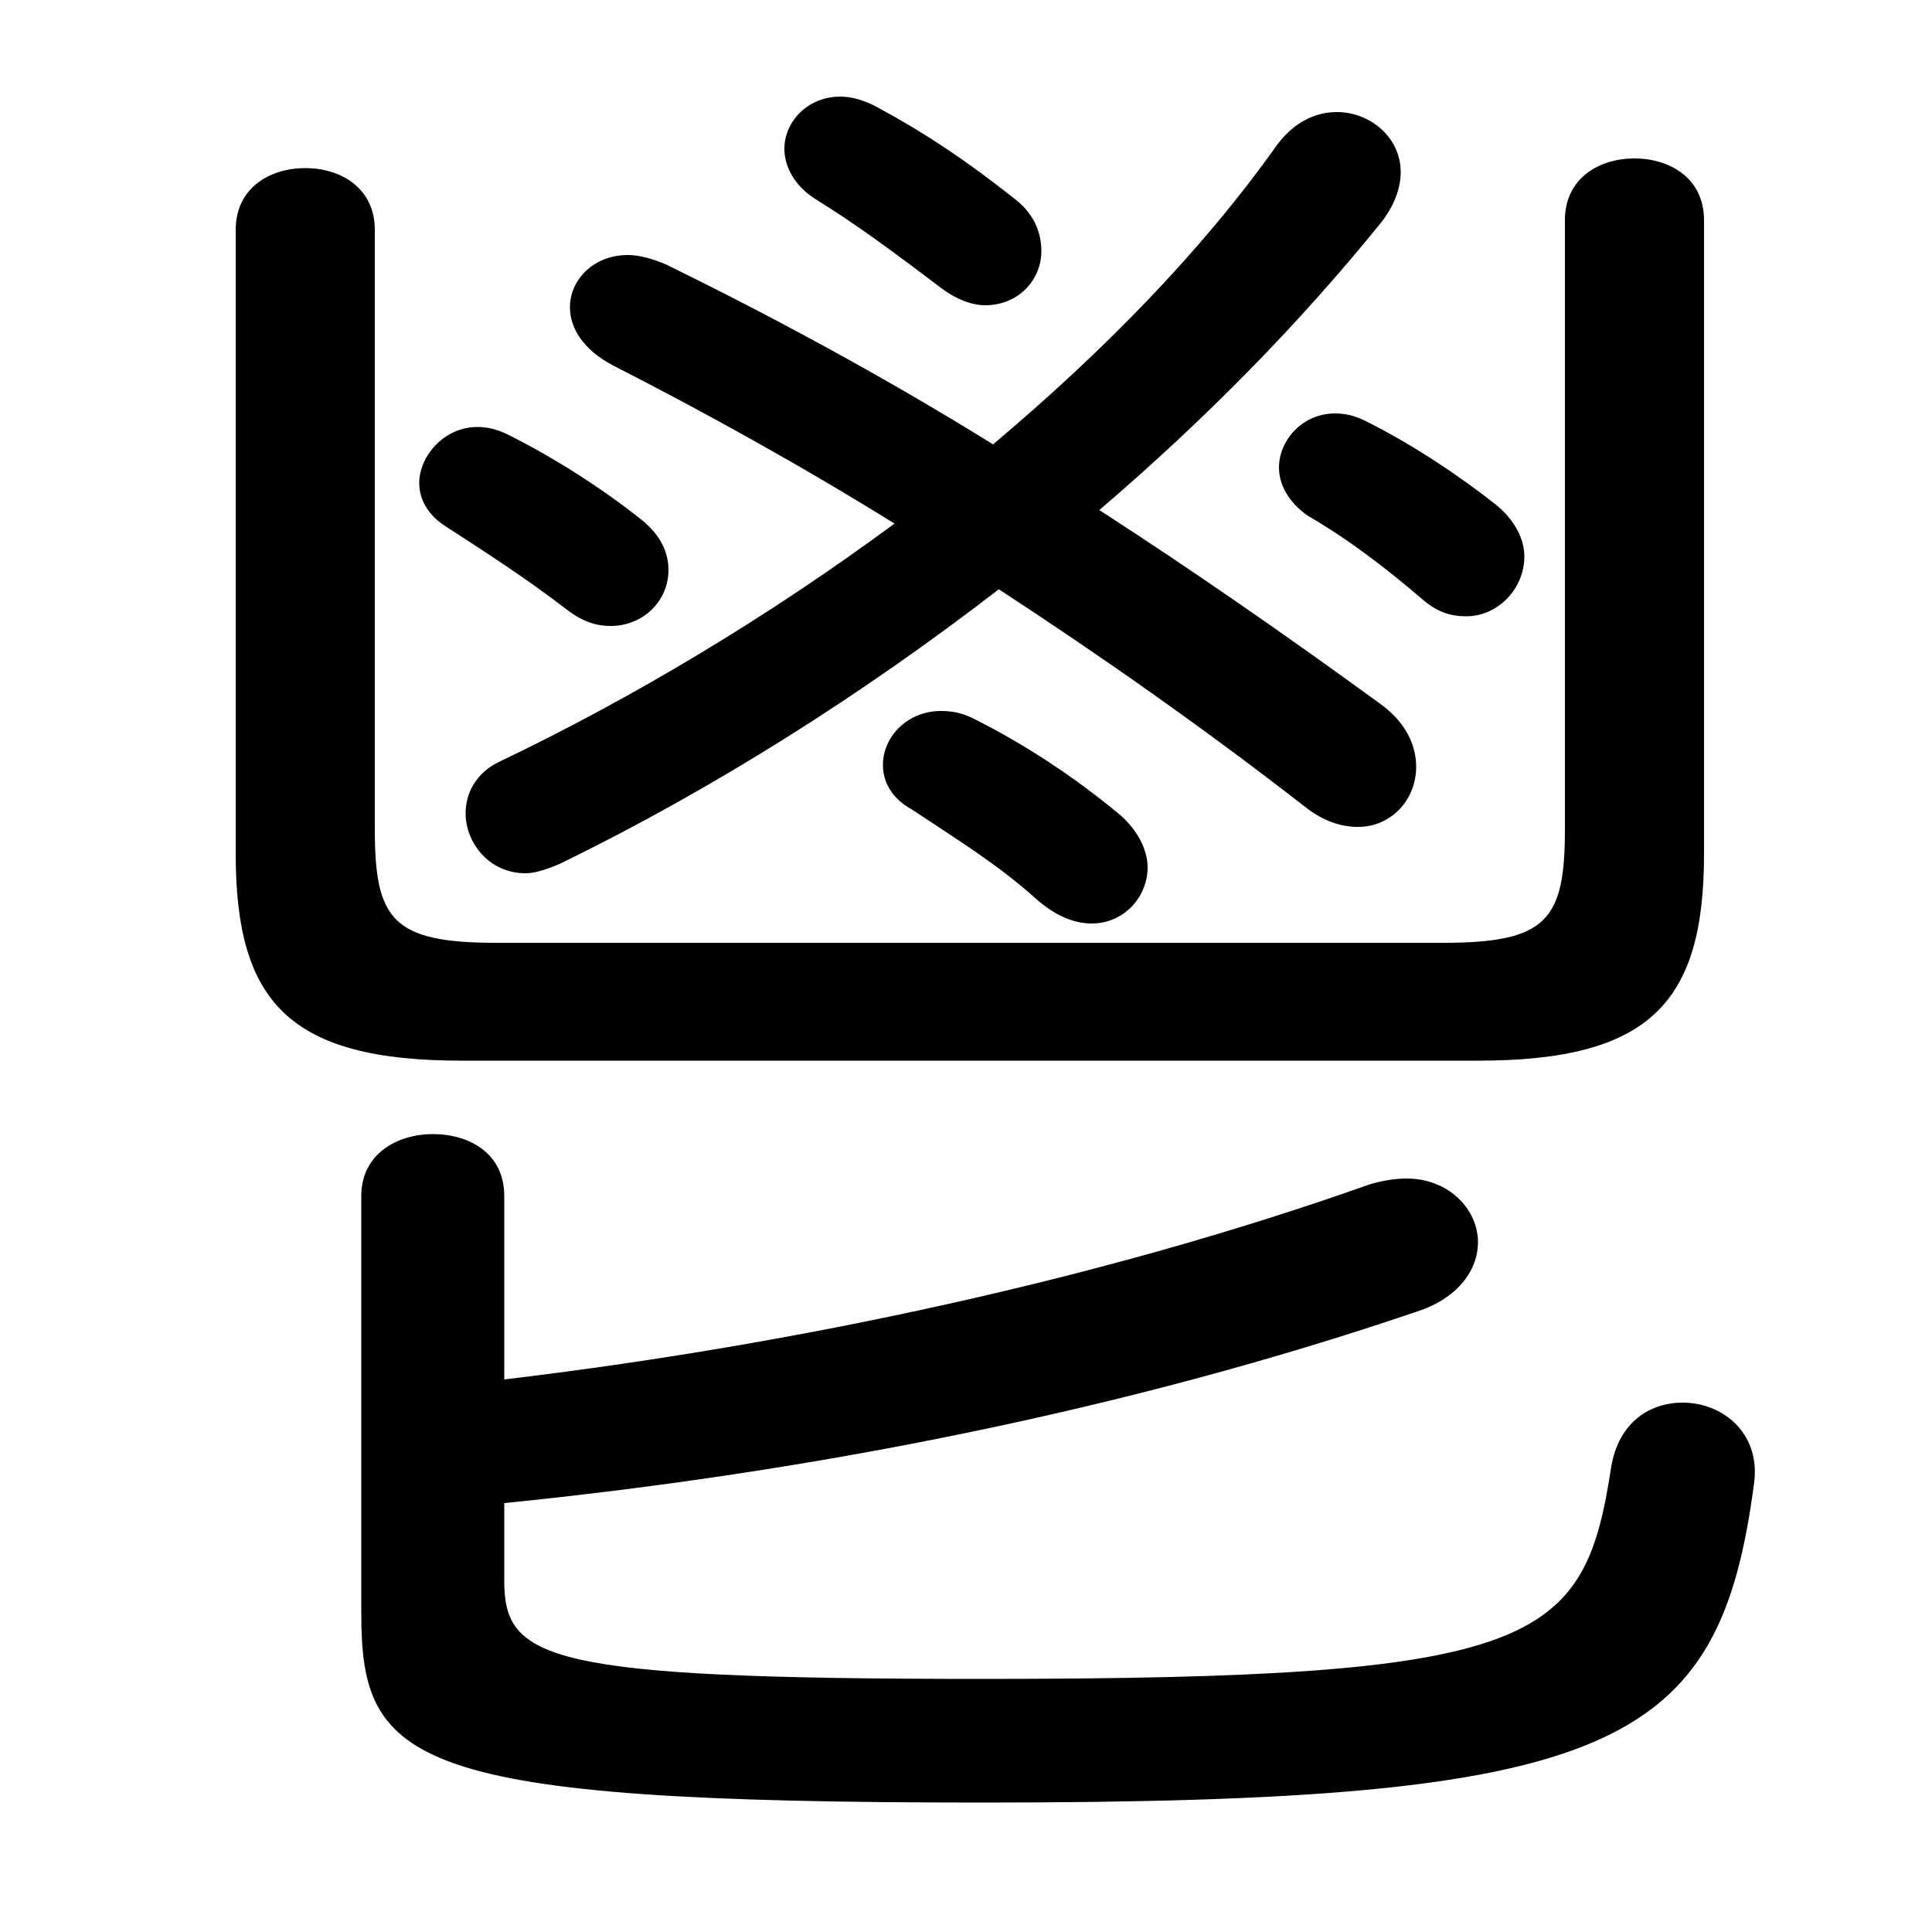 <svg xmlns="http://www.w3.org/2000/svg" viewBox="0 -44.0 50.0 50.0">
    <rect x="0" y="-44.0" width="50.0" height="50.0" fill="#808080" stroke="none"/>
    <g transform="scale(1, -1)">
        <!-- ボディの枠 -->
        <rect x="0" y="-6.0" width="50.0" height="50.0"
            stroke="white" fill="white"/>
        <!-- グリフ座標系の原点 -->
        <circle cx="0" cy="0" r="5" fill="white"/>
        <!-- グリフのアウトライン -->
        <g style="fill:black;stroke:#000000;stroke-width:0;stroke-linecap:round;stroke-linejoin:round;">
        <path d="M 25.7 32.5 C 22.8 34.3 19.9 35.85 17.25 37.15 C 16.9 37.3 16.55 37.4 16.25 37.4 C 15.35 37.4 14.75 36.75 14.75 36.05 C 14.75 35.5 15.1 34.95 15.85 34.55 C 18.2 33.35 20.65 32.0 23.15 30.45 C 19.9 28.05 16.4 25.95 12.95 24.3 C 12.3 24.0 12.05 23.45 12.05 22.95 C 12.05 22.2 12.65 21.4 13.6 21.4 C 13.85 21.4 14.15 21.5 14.5 21.65 C 18.5 23.6 22.35 26.05 25.85 28.75 C 28.45 27.05 31.1 25.2 33.8 23.1 C 34.25 22.75 34.7 22.6 35.15 22.6 C 36.0 22.6 36.65 23.3 36.65 24.15 C 36.65 24.7 36.4 25.3 35.7 25.8 C 33.3 27.55 30.85 29.25 28.45 30.8 C 31.2 33.15 33.65 35.65 35.75 38.25 C 36.1 38.7 36.25 39.15 36.25 39.55 C 36.25 40.45 35.45 41.1 34.6 41.1 C 34.05 41.1 33.5 40.85 33.05 40.25 C 31.1 37.5 28.55 34.9 25.7 32.5 Z M 13.05 5.1 C 21.0 5.9 29.15 7.5 36.65 10.05 C 37.75 10.4 38.25 11.15 38.25 11.85 C 38.25 12.7 37.5 13.5 36.4 13.5 C 36.1 13.5 35.8 13.45 35.45 13.35 C 28.55 10.9 20.6 9.2 13.05 8.3 L 13.05 13.05 C 13.05 14.15 12.15 14.65 11.2 14.65 C 10.3 14.65 9.35 14.15 9.35 13.05 L 9.35 2.25 C 9.35 -1.65 10.6 -2.65 25.4 -2.65 C 41.85 -2.65 44.5 -1.25 45.4 5.65 C 45.55 6.95 44.55 7.7 43.55 7.7 C 42.7 7.7 41.9 7.2 41.7 6.05 C 41.0 1.45 39.85 0.55 25.4 0.55 C 14.1 0.55 13.05 1.05 13.05 3.1 Z M 12.85 19.6 C 10.15 19.6 9.7 20.2 9.7 22.55 L 9.7 38.05 C 9.7 39.15 8.8 39.65 7.9 39.65 C 7.0 39.65 6.1 39.15 6.1 38.05 L 6.1 21.9 C 6.1 18.05 7.5 16.55 11.95 16.55 L 38.25 16.55 C 42.7 16.55 44.1 18.05 44.1 21.9 L 44.1 38.3 C 44.1 39.4 43.2 39.9 42.3 39.9 C 41.4 39.9 40.5 39.4 40.5 38.3 L 40.5 22.55 C 40.5 20.2 40.05 19.6 37.35 19.6 Z M 13.15 32.75 C 12.85 32.9 12.6 32.95 12.35 32.95 C 11.5 32.95 10.85 32.2 10.85 31.5 C 10.85 31.1 11.05 30.7 11.5 30.4 C 12.5 29.75 13.6 29.05 14.7 28.2 C 15.1 27.9 15.45 27.8 15.8 27.8 C 16.65 27.8 17.3 28.45 17.3 29.25 C 17.3 29.7 17.1 30.15 16.6 30.55 C 15.6 31.35 14.35 32.15 13.15 32.75 Z M 35.35 33.1 C 35.05 33.25 34.8 33.3 34.55 33.3 C 33.7 33.3 33.1 32.6 33.1 31.9 C 33.1 31.45 33.35 31.0 33.85 30.65 C 34.8 30.1 35.75 29.4 36.8 28.5 C 37.2 28.15 37.55 28.05 37.95 28.05 C 38.75 28.05 39.45 28.75 39.45 29.6 C 39.45 30.05 39.2 30.55 38.7 30.95 C 37.75 31.7 36.55 32.5 35.35 33.1 Z M 22.75 41.2 C 22.4 41.4 22.05 41.5 21.75 41.5 C 20.9 41.5 20.3 40.85 20.3 40.15 C 20.3 39.7 20.55 39.2 21.1 38.85 C 22.15 38.2 23.1 37.5 24.35 36.55 C 24.75 36.25 25.15 36.1 25.5 36.1 C 26.35 36.1 26.95 36.75 26.95 37.5 C 26.95 38.0 26.75 38.5 26.2 38.9 C 25.0 39.85 23.95 40.55 22.75 41.2 Z M 25.2 25.4 C 24.9 25.55 24.65 25.6 24.35 25.6 C 23.5 25.6 22.85 24.95 22.85 24.2 C 22.85 23.8 23.05 23.35 23.6 23.05 C 24.65 22.35 25.8 21.65 26.8 20.75 C 27.3 20.3 27.8 20.1 28.25 20.1 C 29.1 20.1 29.7 20.8 29.7 21.55 C 29.7 22.0 29.45 22.5 29.0 22.9 C 27.8 23.9 26.5 24.75 25.2 25.4 Z"/>
    </g>
    </g>
</svg>
